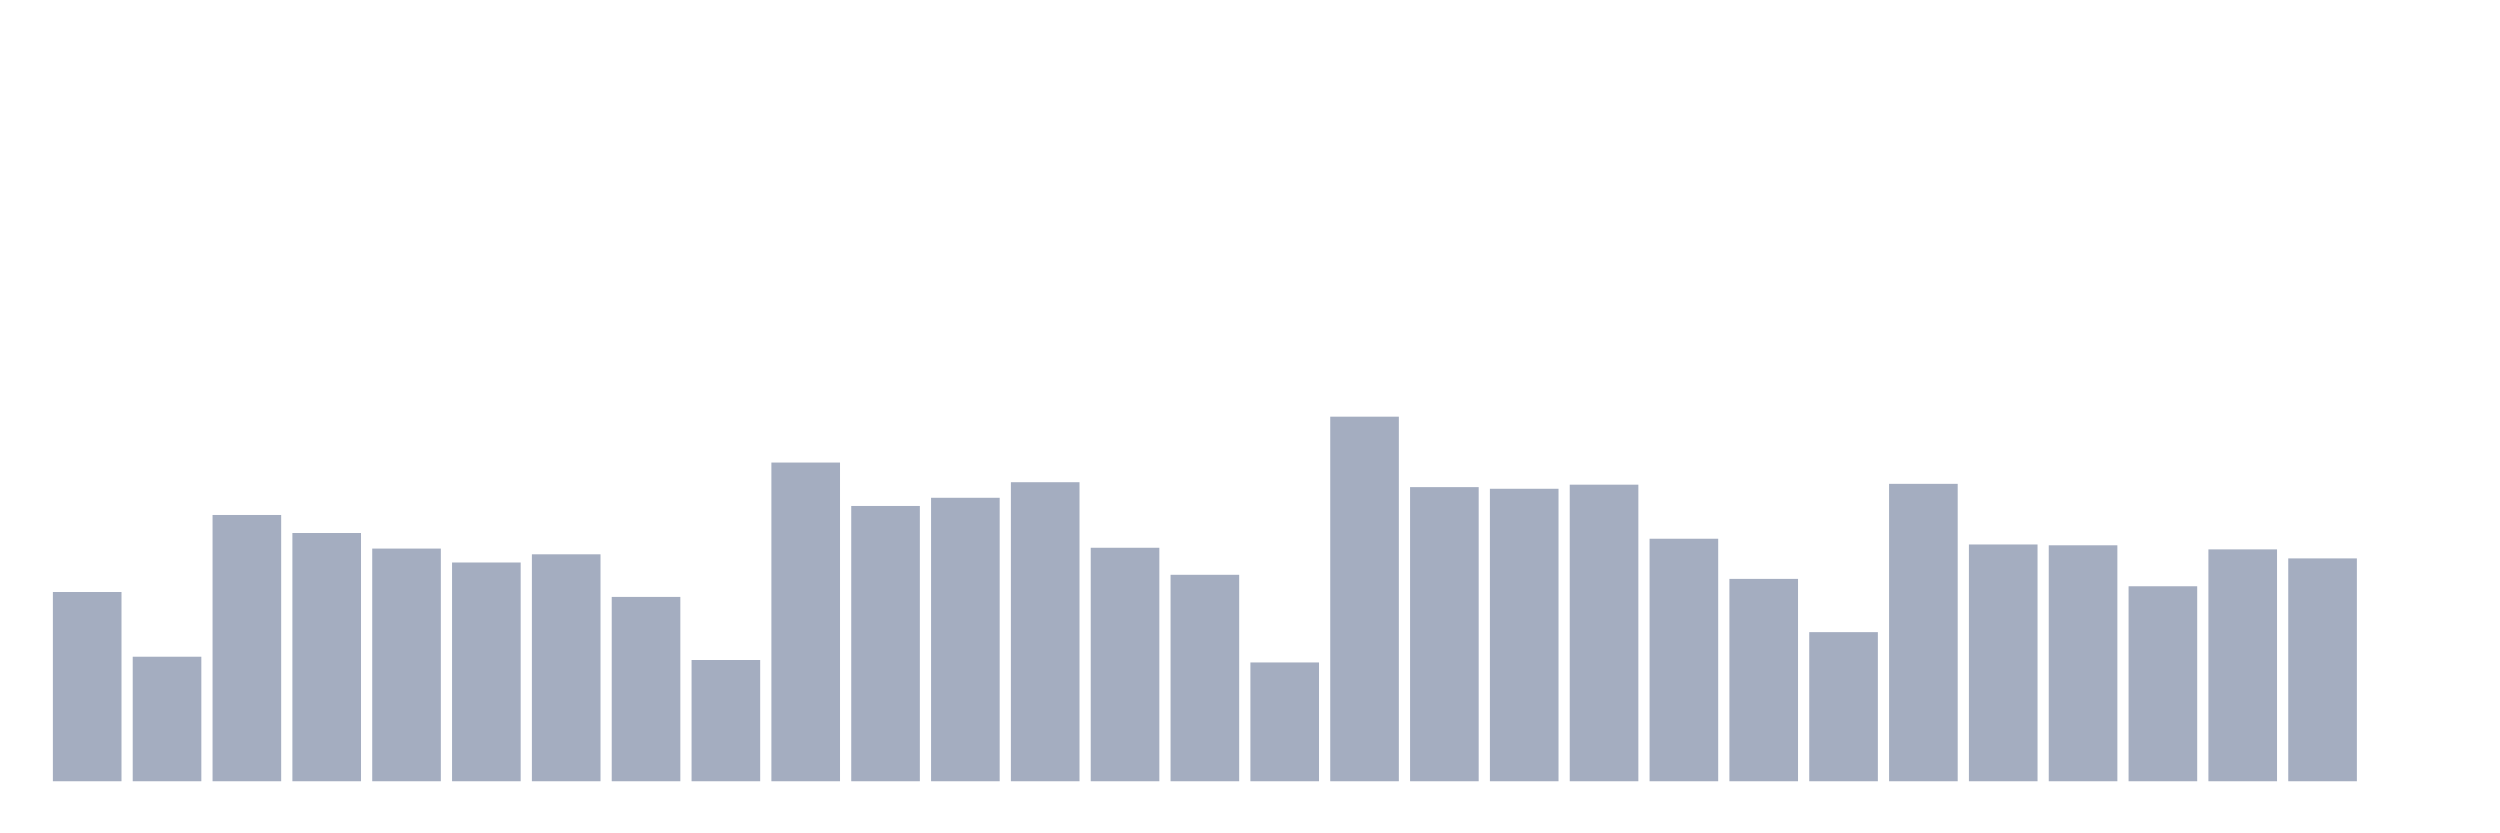 <svg xmlns="http://www.w3.org/2000/svg" viewBox="0 0 480 160"><g transform="translate(10,10)"><rect class="bar" x="0.153" width="13.175" y="103.663" height="36.337" fill="rgb(164,173,192)"></rect><rect class="bar" x="15.482" width="13.175" y="116.09" height="23.91" fill="rgb(164,173,192)"></rect><rect class="bar" x="30.81" width="13.175" y="88.876" height="51.124" fill="rgb(164,173,192)"></rect><rect class="bar" x="46.138" width="13.175" y="92.337" height="47.663" fill="rgb(164,173,192)"></rect><rect class="bar" x="61.466" width="13.175" y="95.326" height="44.674" fill="rgb(164,173,192)"></rect><rect class="bar" x="76.794" width="13.175" y="98" height="42" fill="rgb(164,173,192)"></rect><rect class="bar" x="92.123" width="13.175" y="96.427" height="43.573" fill="rgb(164,173,192)"></rect><rect class="bar" x="107.451" width="13.175" y="104.607" height="35.393" fill="rgb(164,173,192)"></rect><rect class="bar" x="122.779" width="13.175" y="116.719" height="23.281" fill="rgb(164,173,192)"></rect><rect class="bar" x="138.107" width="13.175" y="78.809" height="61.191" fill="rgb(164,173,192)"></rect><rect class="bar" x="153.436" width="13.175" y="87.146" height="52.854" fill="rgb(164,173,192)"></rect><rect class="bar" x="168.764" width="13.175" y="85.573" height="54.427" fill="rgb(164,173,192)"></rect><rect class="bar" x="184.092" width="13.175" y="82.584" height="57.416" fill="rgb(164,173,192)"></rect><rect class="bar" x="199.42" width="13.175" y="95.169" height="44.831" fill="rgb(164,173,192)"></rect><rect class="bar" x="214.748" width="13.175" y="100.36" height="39.64" fill="rgb(164,173,192)"></rect><rect class="bar" x="230.077" width="13.175" y="117.191" height="22.809" fill="rgb(164,173,192)"></rect><rect class="bar" x="245.405" width="13.175" y="70" height="70" fill="rgb(164,173,192)"></rect><rect class="bar" x="260.733" width="13.175" y="83.528" height="56.472" fill="rgb(164,173,192)"></rect><rect class="bar" x="276.061" width="13.175" y="83.843" height="56.157" fill="rgb(164,173,192)"></rect><rect class="bar" x="291.39" width="13.175" y="83.056" height="56.944" fill="rgb(164,173,192)"></rect><rect class="bar" x="306.718" width="13.175" y="93.438" height="46.562" fill="rgb(164,173,192)"></rect><rect class="bar" x="322.046" width="13.175" y="101.146" height="38.854" fill="rgb(164,173,192)"></rect><rect class="bar" x="337.374" width="13.175" y="111.371" height="28.629" fill="rgb(164,173,192)"></rect><rect class="bar" x="352.702" width="13.175" y="82.899" height="57.101" fill="rgb(164,173,192)"></rect><rect class="bar" x="368.031" width="13.175" y="94.539" height="45.461" fill="rgb(164,173,192)"></rect><rect class="bar" x="383.359" width="13.175" y="94.697" height="45.303" fill="rgb(164,173,192)"></rect><rect class="bar" x="398.687" width="13.175" y="102.562" height="37.438" fill="rgb(164,173,192)"></rect><rect class="bar" x="414.015" width="13.175" y="95.483" height="44.517" fill="rgb(164,173,192)"></rect><rect class="bar" x="429.344" width="13.175" y="97.213" height="42.787" fill="rgb(164,173,192)"></rect><rect class="bar" x="444.672" width="13.175" y="140" height="0" fill="rgb(164,173,192)"></rect></g></svg>